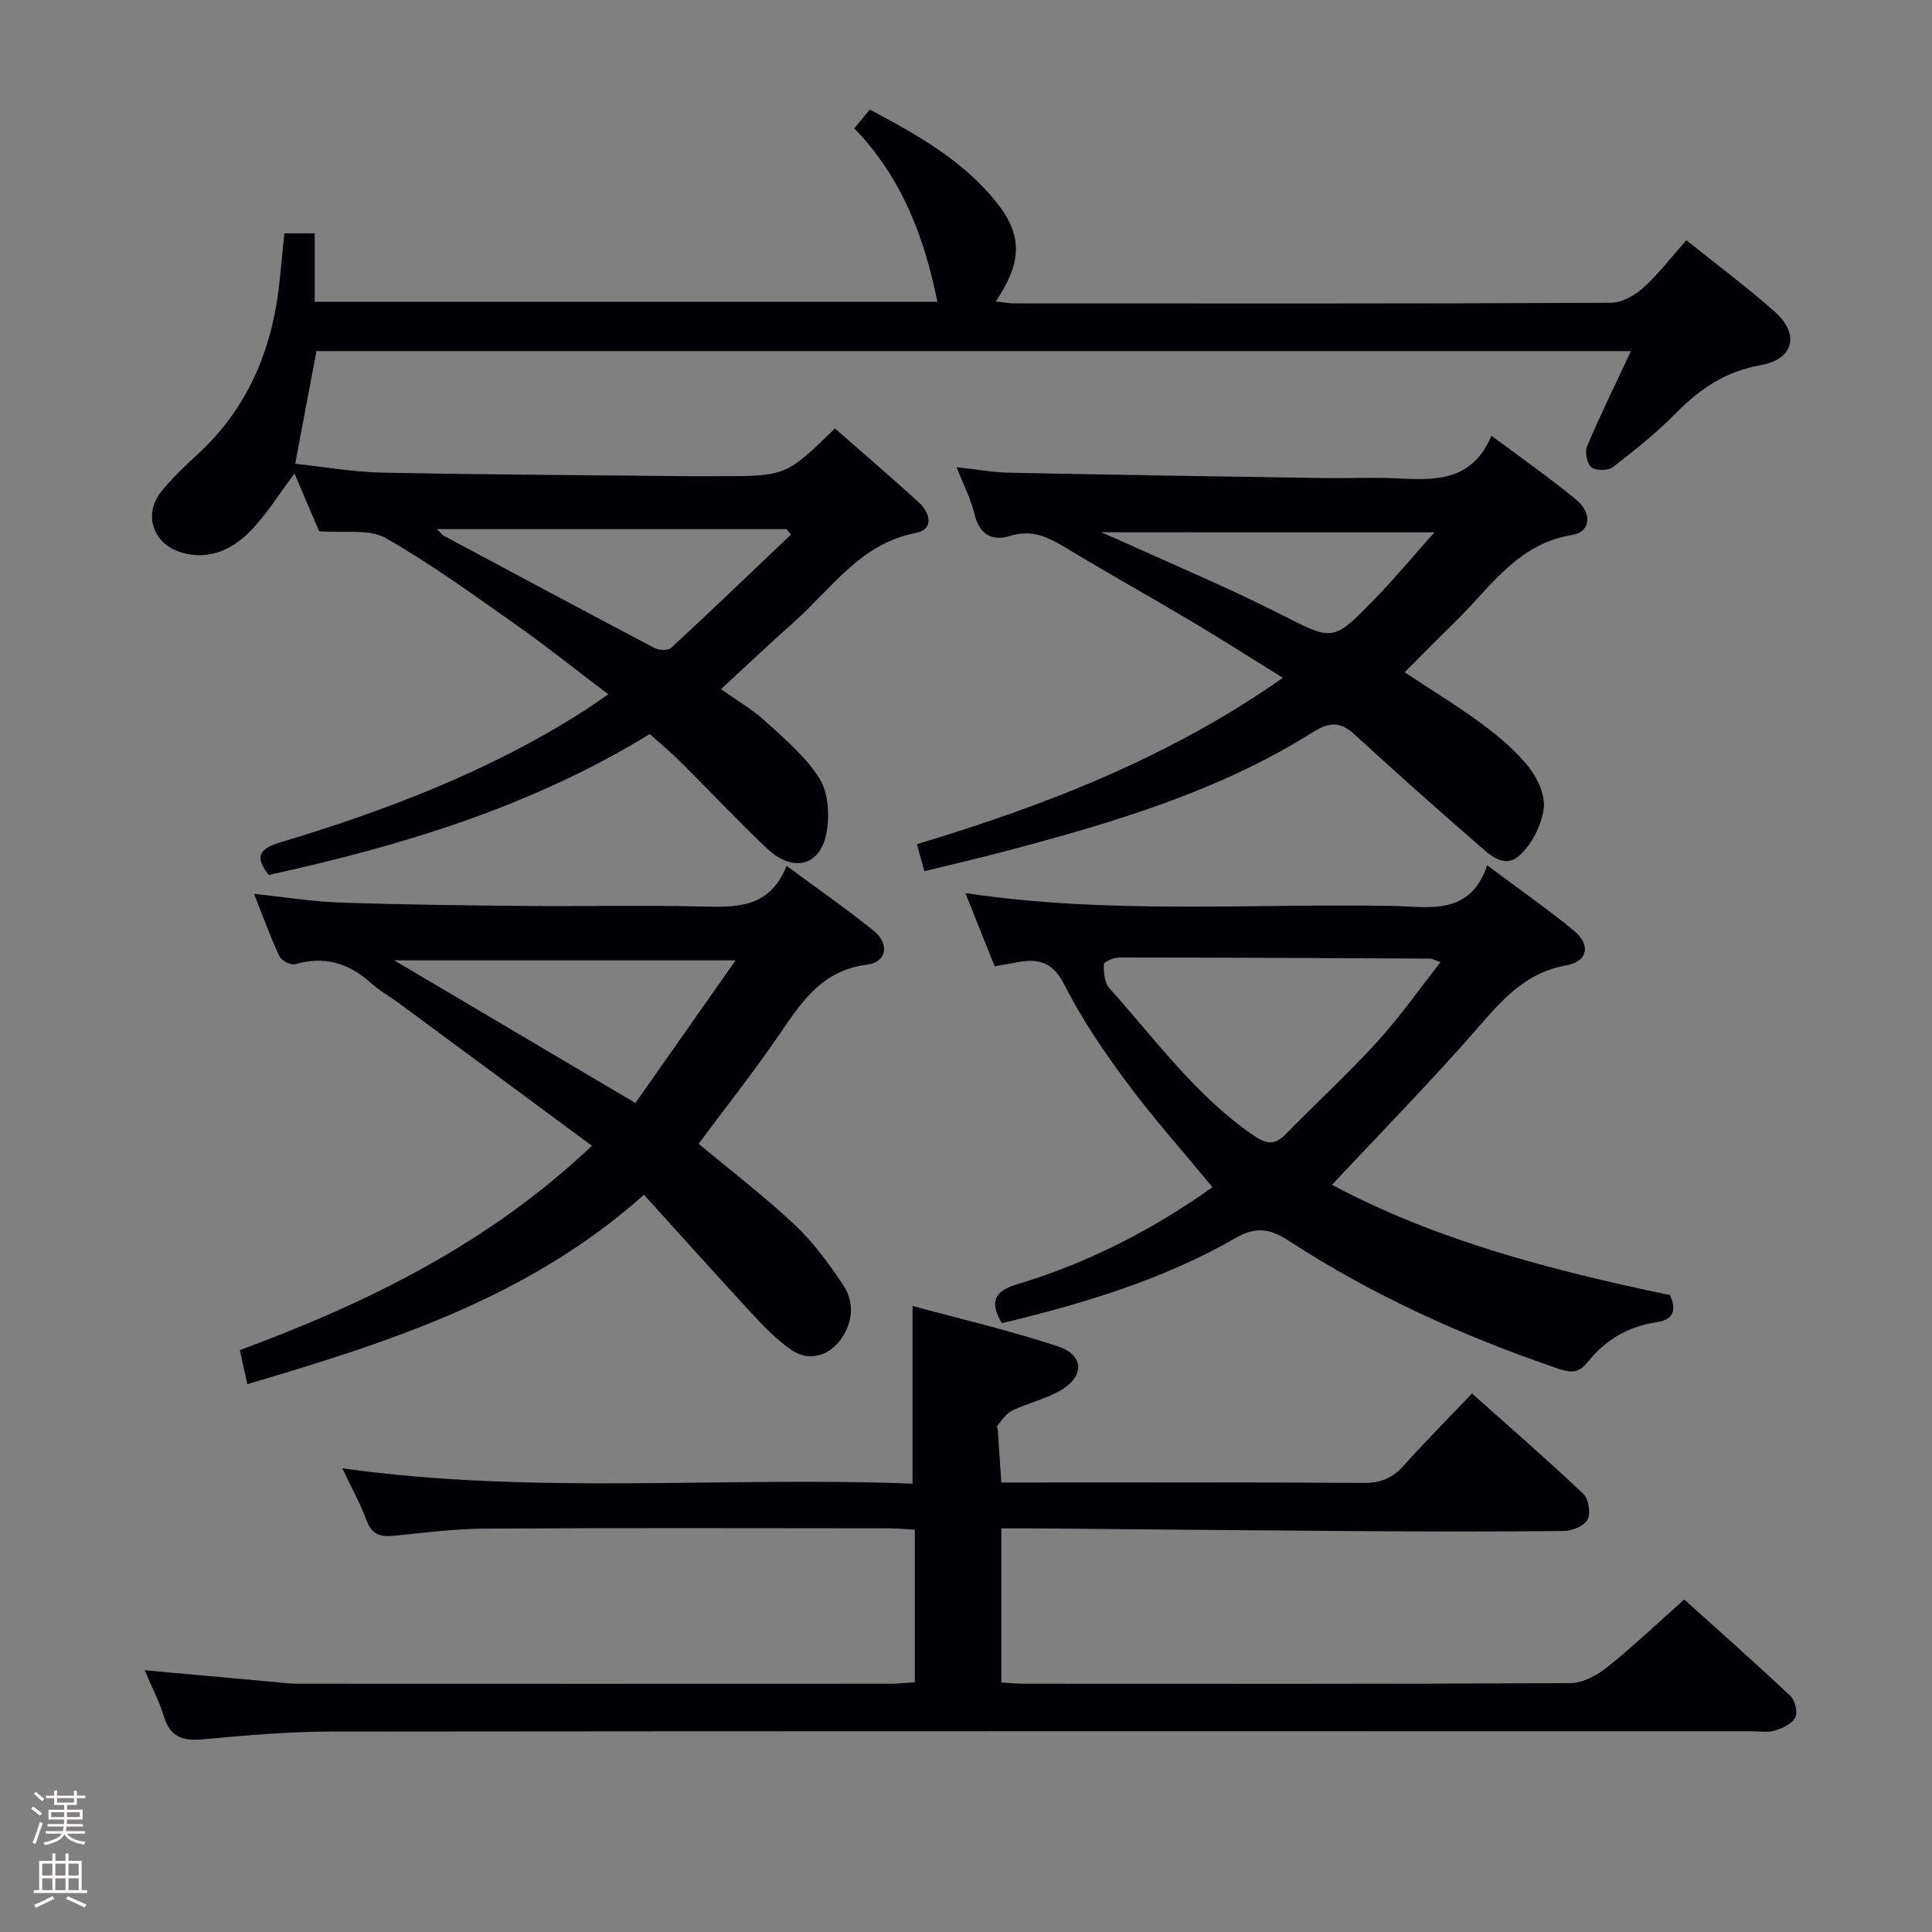 <svg enable-background="new 0 0 400 400" viewBox="0 0 400 400" xmlns="http://www.w3.org/2000/svg"><rect x="0" y="0" width="400" height="400" fill="#808080" stroke="none"/><path d="m6.44 374.46.42-.45c.65.47 1.27.95 1.85 1.44l-.45.49c-.65-.56-1.25-1.06-1.82-1.48m.93 7.33-.63-.26c.55-1.36 1.05-2.8 1.52-4.33.19.1.38.19.59.27-.46 1.29-.95 2.73-1.48 4.32m-.38-10.38.44-.42c.43.34 1.01.82 1.74 1.44l-.49.49c-.53-.51-1.09-1.01-1.69-1.51m2.5.35h1.72v-1.04h.59v1.04h3.52v-1.04h.59v1.04h1.75v.53h-1.75v1.42h-2.03v.97h3.22v2.03h-3.24c0 .35-.01.66-.03.93h3.32v.53h-3.37c-.03.27-.08.58-.15.94h3.96v.53h-3.71c.67.92 1.93 1.48 3.79 1.68-.13.24-.23.44-.29.59-2.13-.38-3.48-1.08-4.04-2.12-.43.97-1.77 1.72-4.03 2.23-.09-.19-.2-.37-.33-.55 2.1-.42 3.37-1.03 3.81-1.83h-3.36v-.53h3.58c.08-.29.13-.61.16-.94h-3.33v-.53h3.39c.02-.27.04-.58.04-.93h-3.23v-2.03h3.25v-.97h-2.07v-1.42h-1.73zm1.12 3.44v1h2.65c.01-.3.02-.44.01-.4v-.25-.35zm1.19-2h3.52v-.91h-3.52zm4.71 2h-2.63v.59c0 .15-.01.28-.01.4h2.64z" fill="#fcfbfa"/><path d="m13.56 383.74h.63v1.52h2.72v6.07h1.13v.6h-11.06v-.6h1.13v-6.07h2.73v-1.52h.63v1.52h2.1v-1.52zm-2.69 8.83.38.56c-1.24.63-2.53 1.25-3.85 1.85-.1-.21-.21-.42-.34-.63 1.36-.55 2.63-1.15 3.81-1.78m-2.13-4.27h2.1v-2.45h-2.1zm0 3.04h2.1v-2.46h-2.1zm2.72-3.04h2.1v-2.45h-2.1zm0 3.04h2.1v-2.46h-2.1zm6.07 3.6c-1.41-.71-2.7-1.3-3.86-1.78l.35-.56c1.45.62 2.75 1.19 3.88 1.72zm-1.25-9.09h-2.1v2.45h2.1zm-2.09 5.49h2.1v-2.46h-2.1z" fill="#fcfbfa"/><g fill="#010105"><path d="m134.52 151.98c-24.51 15.04-51.28 23.12-78.87 29.17-2.89-3.57-2.12-5.39 2.17-6.68 22.03-6.61 43.42-14.76 62.94-27.2 1.5-.96 2.94-2 5.18-3.52-6.59-4.99-12.51-9.75-18.7-14.11-8.98-6.32-17.89-12.83-27.4-18.25-3.42-1.95-8.5-.96-13.77-1.4-1.42-3.34-3.33-7.8-5.1-11.95-3.22 4.24-5.89 8.72-9.48 12.26-3.89 3.84-8.95 5.87-14.61 3.85-5.26-1.88-7.09-7.76-3.65-12.16 2.24-2.86 4.94-5.4 7.63-7.88 10.75-9.87 15.74-22.37 17.1-36.6.28-2.97.59-5.94.91-9.2h6.29v14.18h128.91c-2.68-13.41-7.39-25.79-17.2-35.91 1.07-1.3 2-2.42 3.2-3.89 9.65 5.1 19.05 10.37 26.02 18.92 5.68 6.96 5.62 12.54.08 20.8 1.44.16 2.65.4 3.86.4 41.16.02 82.31.07 123.47-.12 2.26-.01 4.93-1.49 6.69-3.08 3.18-2.87 5.81-6.35 8.94-9.88 6.29 5.05 12.53 9.68 18.33 14.83 5.21 4.62 3.92 9.83-2.89 11.03-7.12 1.25-12.46 4.76-17.38 9.75-4.08 4.14-8.65 7.81-13.25 11.37-.99.77-3.54.78-4.47.02-.92-.74-1.38-3.18-.87-4.38 2.7-6.38 5.77-12.6 9.07-19.66-91.28 0-181.62 0-272.15 0-1.4 7.41-2.81 14.87-4.4 23.32 5.96.64 11.94 1.72 17.95 1.84 21.14.42 42.29.52 63.43.74 2 .02 4 0 6 0 14.23 0 14.23 0 24.36-9.88 5.8 5.09 11.73 10.13 17.45 15.39 2.3 2.11 3.05 5.52-.64 6.22-11.52 2.2-17.49 11.55-25.32 18.5-4.98 4.41-9.8 9-15.07 13.86 3.17 2.26 6.46 4.16 9.2 6.67 4.02 3.68 8.39 7.33 11.2 11.86 1.84 2.98 2.12 7.68 1.43 11.29-1.3 6.83-6.98 8.2-12.28 3.2-6.16-5.82-11.96-12.03-17.98-18.01-2-1.98-4.18-3.78-6.33-5.71zm29.25-41.31c-.31-.37-.62-.75-.93-1.12-23.95 0-47.89 0-72.39 0 .82.78 1.1 1.2 1.5 1.41 14.48 7.75 28.96 15.52 43.5 23.17.94.5 2.84.62 3.47.03 8.37-7.73 16.59-15.63 24.85-23.49z"/><path d="m189.4 348.31c0-10.73 0-20.86 0-31.6-1.87-.11-3.62-.29-5.37-.29-27.83-.02-55.65-.1-83.48.06-6.29.04-12.59.83-18.87 1.48-2.81.29-4.67-.16-5.78-3.15-1.32-3.55-3.17-6.9-5.02-10.81 39.6 5.54 78.86 1.66 118.05 3.17 0-12.36 0-24.07 0-36.79 9.98 2.72 20.25 5.1 30.21 8.42 5.35 1.78 5.4 6.21.44 9.07-3.13 1.8-6.8 2.63-10.08 4.2-1.22.58-2.06 2-3.01 3.1-.14.17.08.63.1.97.23 3.44.46 6.87.72 10.8h5.12c23.33 0 46.66-.07 69.98.08 3.5.02 5.94-1.05 8.22-3.59 4.44-4.95 9.13-9.68 14.13-14.93 7.83 6.98 15.58 13.72 23.04 20.77 1.1 1.04 1.58 3.98.9 5.31-.66 1.31-3.15 2.37-4.84 2.39-14.33.16-28.66.12-42.99.03-22.48-.15-44.95-.38-67.43-.57-1.96-.02-3.92 0-6.12 0v31.92c1.63.09 3.25.25 4.86.25 37.66.01 75.32.08 112.97-.13 2.58-.01 5.53-1.64 7.66-3.34 5.32-4.25 10.27-8.97 15.89-13.98 6.6 5.95 14.39 12.84 21.98 19.97.97.91 1.57 3.37 1.02 4.45-.66 1.31-2.62 2.25-4.2 2.72-1.53.46-3.3.14-4.97.14-97.98 0-195.95-.04-293.93.07-8.79.01-17.6.77-26.36 1.59-4.16.39-6.95-.25-8.29-4.67-.94-3.14-2.51-6.08-4.01-9.62 9.36.85 18.24 1.66 27.12 2.46 1.48.13 2.97.34 4.46.34 40.99.02 81.98.02 122.97 0 1.45-.02 2.92-.18 4.91-.29z"/><path d="m205.93 200.06c-1.98-4.96-3.91-9.8-6.06-15.16 29.74 4.46 59.05 2.14 88.3 2.66 7.67.14 16.2 2.17 19.73-8.42 6.57 4.91 12.42 9.01 17.94 13.52 3.55 2.9 2.95 6.41-1.56 7.21-8.06 1.43-12.79 6.57-17.8 12.34-9.8 11.28-20.29 21.96-30.71 33.1 21.54 11.48 45.52 17.73 69.98 22.82 1.38 3.07.82 5.11-2.8 5.63-5.89.85-10.67 3.73-14.3 8.32-1.84 2.33-3.59 2.12-6.06 1.28-19.59-6.68-38.35-15.13-55.72-26.44-3.85-2.5-6.71-3.09-11.05-.6-15.08 8.66-31.61 13.6-48.38 17.63-2.61-4.32-1.67-6.61 3.12-8.04 14.6-4.38 28-11.26 40.47-20.11-6.05-7.34-12.23-14.27-17.74-21.69-4.75-6.39-9.3-13.07-12.88-20.15-2.36-4.68-5.26-5.59-9.68-4.75-1.42.27-2.87.51-4.8.85zm92.33-.87c-1.28-.44-1.73-.72-2.17-.72-21.44-.11-42.87-.22-64.31-.23-1.14 0-3.23.87-3.24 1.39-.05 1.67.13 3.83 1.15 4.97 9.51 10.58 17.88 22.28 29.87 30.5 2.81 1.93 4.44 1.96 6.69-.34 6.27-6.4 12.88-12.49 18.91-19.09 4.63-5.08 8.6-10.76 13.1-16.48z"/><path d="m52.6 185.05c6.28.67 11.99 1.61 17.73 1.81 12.81.44 25.63.59 38.44.71 12 .11 24-.18 35.99.1 7.36.17 14.52.61 18.09-8.42 6.46 4.79 12.44 8.93 18.07 13.49 3.29 2.67 2.7 6.47-1.41 6.98-9.59 1.2-13.76 8.09-18.49 14.96-5.17 7.51-10.84 14.68-16.38 22.13 6.72 5.6 13.57 10.84 19.84 16.71 3.83 3.59 7.02 7.96 9.98 12.34 2.26 3.33 2.31 7.19.04 10.83-2.44 3.92-6.87 5.4-10.63 2.81-3.1-2.14-5.79-4.95-8.38-7.74-7.33-7.91-14.52-15.97-22.16-24.4-23.75 21.21-52.48 30.47-82.12 39.21-.56-2.54-1.04-4.7-1.56-7.04 26.75-9.89 51.61-22.15 72.9-42.31-13.58-10.04-26.68-19.73-39.79-29.4-2.01-1.48-4.23-2.72-6.07-4.38-4.56-4.1-9.57-5.55-15.58-3.81-.89.26-2.84-.75-3.27-1.66-1.89-4.04-3.39-8.25-5.24-12.92zm99.7 13.78c-24.19 0-46.73 0-70.68 0 17.17 10.15 33.11 19.58 49.93 29.53 6.7-9.54 13.39-19.04 20.75-29.53z"/><path d="m191.38 180.37c-.58-2.08-1-3.61-1.55-5.59 26.72-8.05 52.31-17.98 75.77-34.44-6.6-4.09-12.7-8-18.92-11.7-8.43-5.02-17-9.78-25.4-14.86-3.78-2.28-7.3-4.33-12.05-2.85-3.95 1.24-6.51-.34-7.53-4.68-.71-3.02-2.21-5.85-3.66-9.53 4.11.45 7.51 1.08 10.92 1.15 21.8.44 43.6.78 65.4 1.11 4.83.07 9.67-.18 14.49.05 7.96.38 15.85.89 19.94-8.82 6.3 4.71 12.12 8.77 17.57 13.27 3.34 2.75 2.97 6.66-.8 7.26-11.38 1.81-16.97 10.86-24.2 17.92-3.44 3.35-6.8 6.78-10.55 10.54 5.51 3.64 10.87 6.88 15.89 10.59 3.57 2.64 7.09 5.59 9.83 9.04 1.85 2.33 3.45 5.93 3.07 8.66-.49 3.43-2.44 7.32-5 9.62-3.35 3-6.51-.46-9.06-2.66-8.42-7.31-16.75-14.72-24.95-22.26-3.02-2.78-5.22-2.84-8.89-.53-19.35 12.16-41.02 18.59-62.88 24.4-5.61 1.5-11.26 2.79-17.44 4.31zm36.57-70.17c2.17.93 3.03 1.28 3.86 1.66 11.03 5.02 22.23 9.7 33.03 15.17 11.09 5.61 10.99 6.02 19.58-2.8 4.18-4.29 8.01-8.91 12.57-14.02-23.4-.01-45.48-.01-69.04-.01z"/></g></svg>